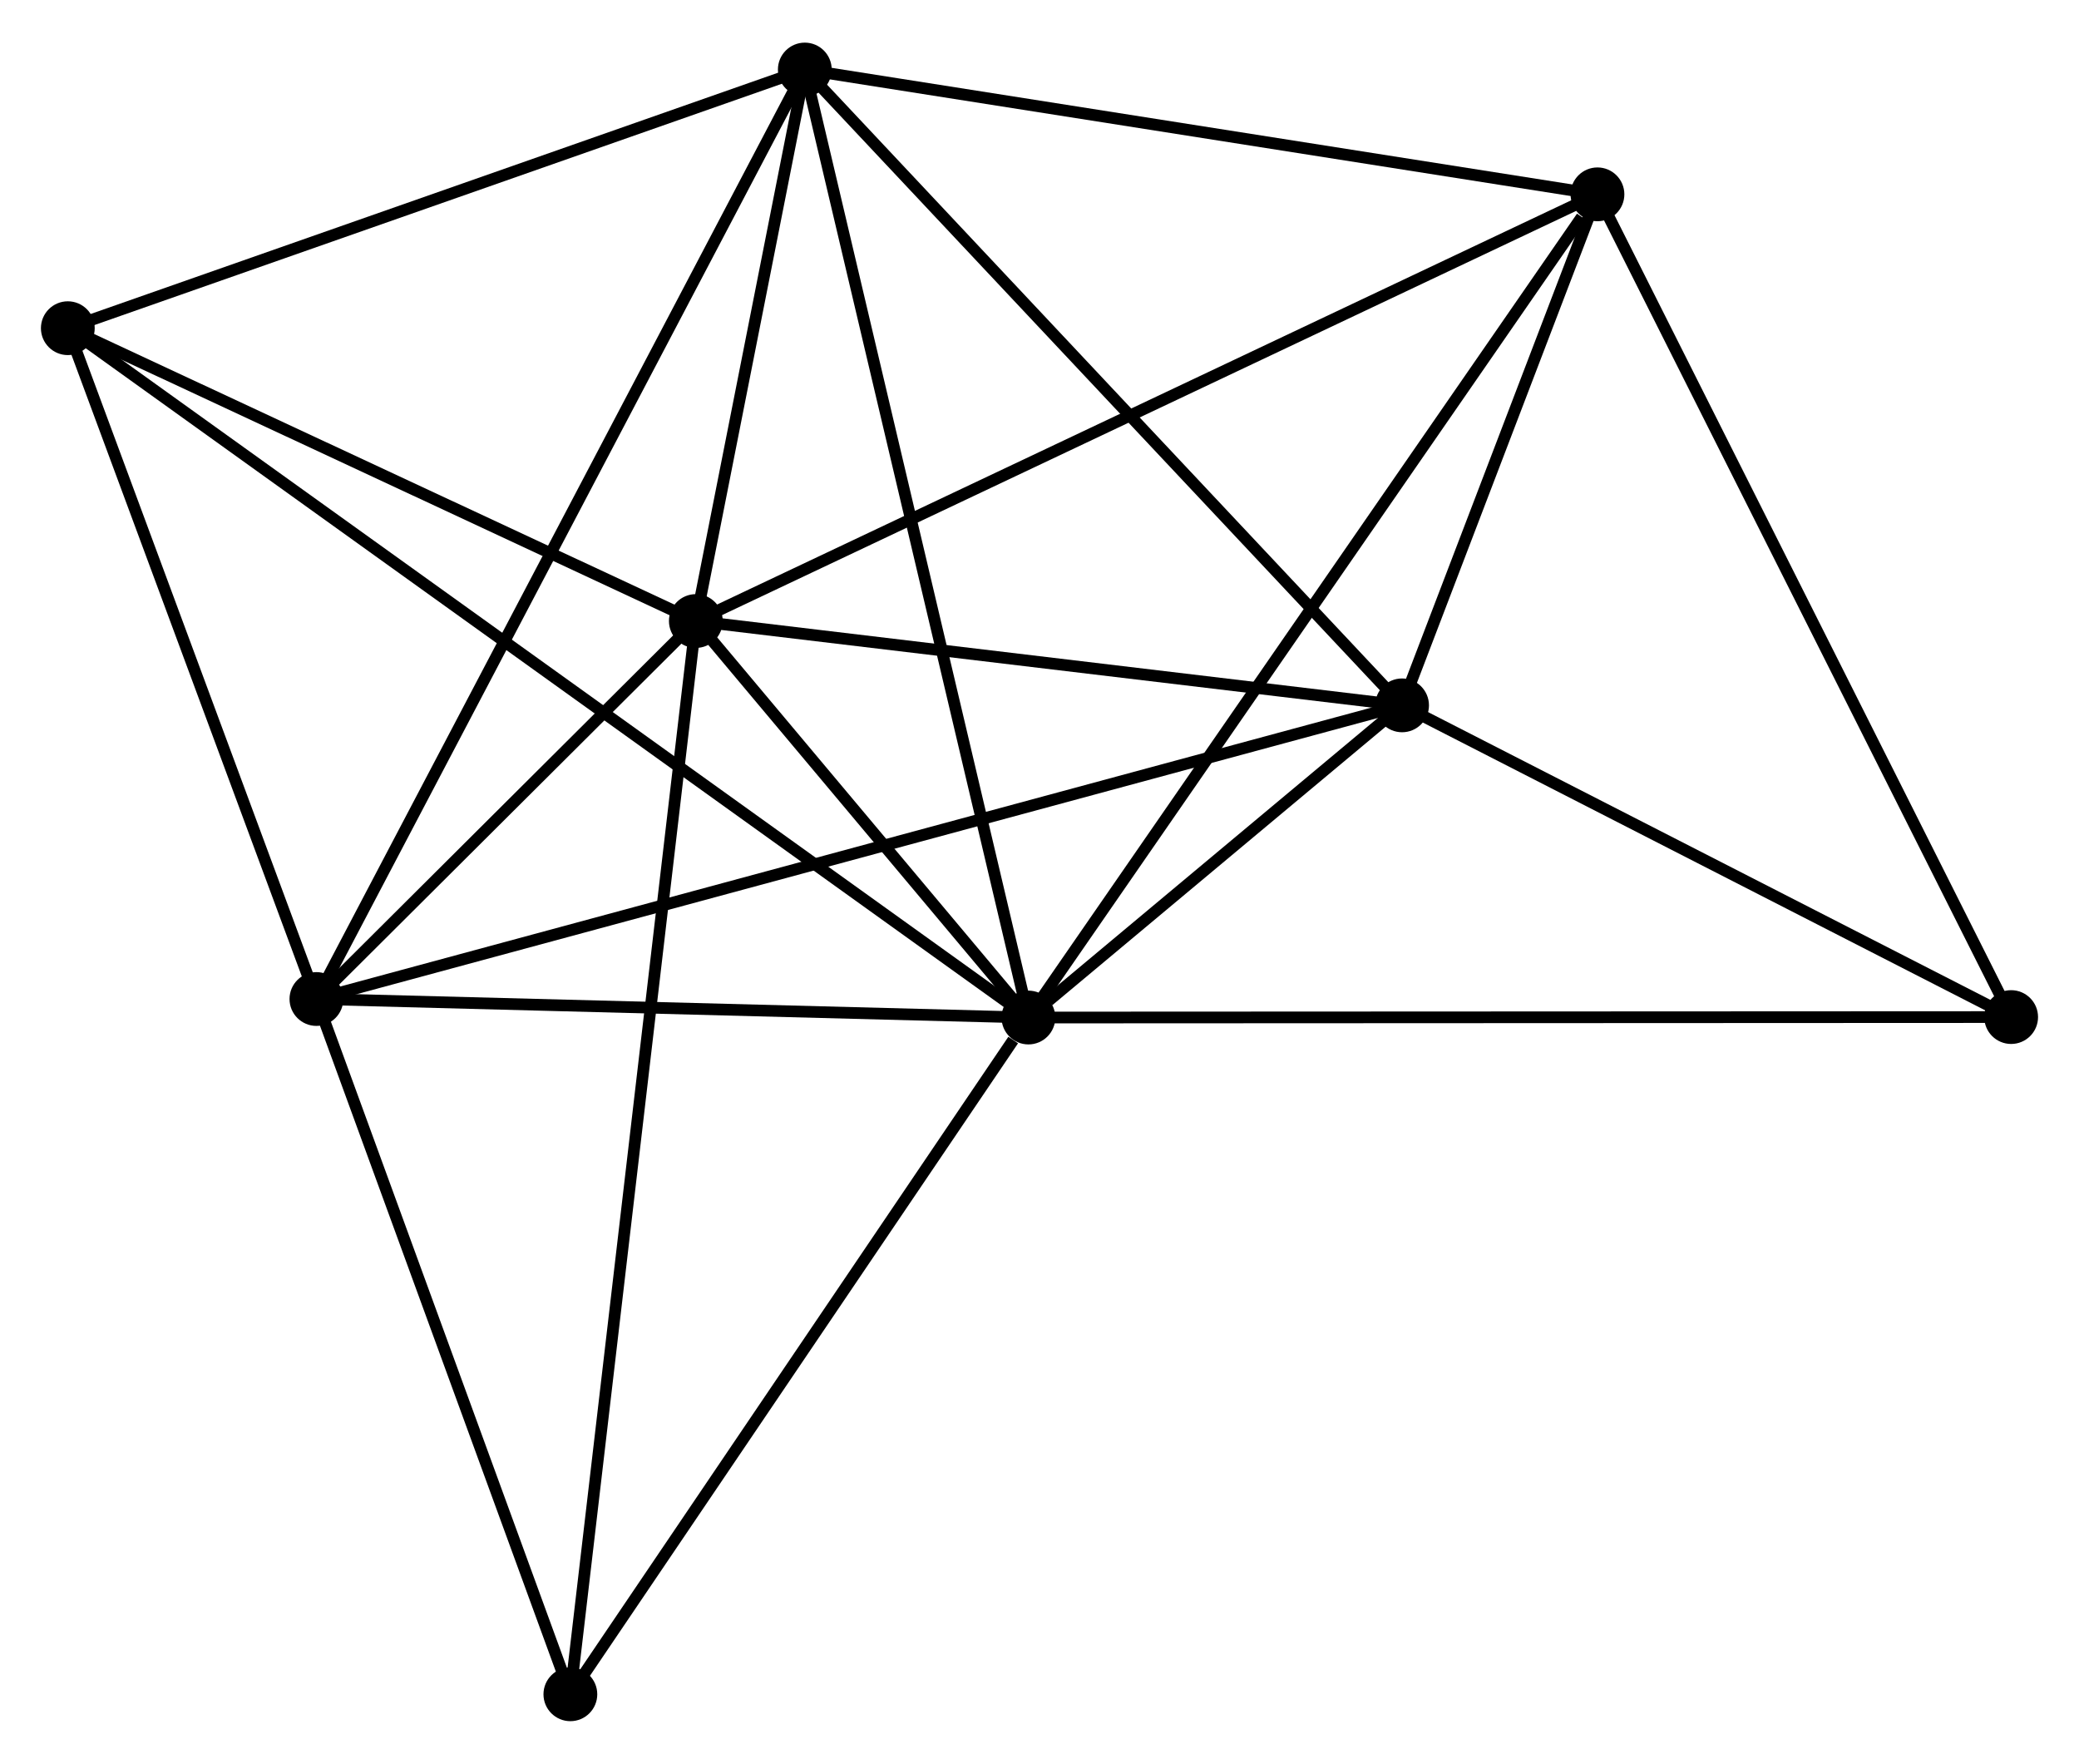 <?xml version="1.0" encoding="UTF-8" standalone="no"?>
<!DOCTYPE svg PUBLIC "-//W3C//DTD SVG 1.1//EN"
 "http://www.w3.org/Graphics/SVG/1.1/DTD/svg11.dtd">
<!-- Generated by graphviz version 2.36.0 (20140111.2315)
 -->
<!-- Title: %3 Pages: 1 -->
<svg width="178pt" height="151pt"
 viewBox="0.00 0.00 177.80 150.54" xmlns="http://www.w3.org/2000/svg" xmlns:xlink="http://www.w3.org/1999/xlink">
<g id="graph0" class="graph" transform="scale(1 1) rotate(0) translate(4 146.539)">
<title>%3</title>
<!-- 0 -->
<g id="node1" class="node"><title>0</title>
<ellipse fill="black" stroke="black" cx="83.953" cy="-59.672" rx="1.8" ry="1.8"/>
</g>
<!-- 1 -->
<g id="node2" class="node"><title>1</title>
<ellipse fill="black" stroke="black" cx="55.51" cy="-93.578" rx="1.8" ry="1.8"/>
</g>
<!-- 0&#45;&#45;1 -->
<g id="edge1" class="edge"><title>0&#45;&#45;1</title>
<path fill="none" stroke="black" d="M82.731,-61.129C78.052,-66.706 61.312,-86.662 56.696,-92.164"/>
</g>
<!-- 2 -->
<g id="node3" class="node"><title>2</title>
<ellipse fill="black" stroke="black" cx="115.908" cy="-86.367" rx="1.8" ry="1.8"/>
</g>
<!-- 0&#45;&#45;2 -->
<g id="edge2" class="edge"><title>0&#45;&#45;2</title>
<path fill="none" stroke="black" d="M85.671,-61.107C91.271,-65.785 108.947,-80.552 114.334,-85.052"/>
</g>
<!-- 3 -->
<g id="node4" class="node"><title>3</title>
<ellipse fill="black" stroke="black" cx="64.829" cy="-140.739" rx="1.8" ry="1.8"/>
</g>
<!-- 0&#45;&#45;3 -->
<g id="edge3" class="edge"><title>0&#45;&#45;3</title>
<path fill="none" stroke="black" d="M83.48,-61.676C80.834,-72.892 67.888,-127.773 65.285,-138.805"/>
</g>
<!-- 4 -->
<g id="node5" class="node"><title>4</title>
<ellipse fill="black" stroke="black" cx="23.061" cy="-61.255" rx="1.8" ry="1.8"/>
</g>
<!-- 0&#45;&#45;4 -->
<g id="edge4" class="edge"><title>0&#45;&#45;4</title>
<path fill="none" stroke="black" d="M81.927,-59.724C72.682,-59.965 34.547,-60.957 25.157,-61.201"/>
</g>
<!-- 5 -->
<g id="node6" class="node"><title>5</title>
<ellipse fill="black" stroke="black" cx="132.618" cy="-130.066" rx="1.8" ry="1.8"/>
</g>
<!-- 0&#45;&#45;5 -->
<g id="edge5" class="edge"><title>0&#45;&#45;5</title>
<path fill="none" stroke="black" d="M85.156,-61.412C91.83,-71.066 124.264,-117.981 131.279,-128.128"/>
</g>
<!-- 6 -->
<g id="node7" class="node"><title>6</title>
<ellipse fill="black" stroke="black" cx="1.8" cy="-118.619" rx="1.8" ry="1.8"/>
</g>
<!-- 0&#45;&#45;6 -->
<g id="edge6" class="edge"><title>0&#45;&#45;6</title>
<path fill="none" stroke="black" d="M82.237,-60.903C71.546,-68.575 14.17,-109.743 3.506,-117.395"/>
</g>
<!-- 7 -->
<g id="node8" class="node"><title>7</title>
<ellipse fill="black" stroke="black" cx="167.997" cy="-59.711" rx="1.8" ry="1.8"/>
</g>
<!-- 0&#45;&#45;7 -->
<g id="edge7" class="edge"><title>0&#45;&#45;7</title>
<path fill="none" stroke="black" d="M86.031,-59.673C97.658,-59.678 154.555,-59.705 165.992,-59.71"/>
</g>
<!-- 8 -->
<g id="node9" class="node"><title>8</title>
<ellipse fill="black" stroke="black" cx="44.779" cy="-1.8" rx="1.8" ry="1.8"/>
</g>
<!-- 0&#45;&#45;8 -->
<g id="edge8" class="edge"><title>0&#45;&#45;8</title>
<path fill="none" stroke="black" d="M82.65,-57.746C76.596,-48.803 51.286,-11.413 45.822,-3.34"/>
</g>
<!-- 1&#45;&#45;2 -->
<g id="edge9" class="edge"><title>1&#45;&#45;2</title>
<path fill="none" stroke="black" d="M57.519,-93.338C66.689,-92.243 104.516,-87.727 113.829,-86.615"/>
</g>
<!-- 1&#45;&#45;3 -->
<g id="edge10" class="edge"><title>1&#45;&#45;3</title>
<path fill="none" stroke="black" d="M55.91,-95.605C57.443,-103.362 62.928,-131.119 64.441,-138.773"/>
</g>
<!-- 1&#45;&#45;4 -->
<g id="edge11" class="edge"><title>1&#45;&#45;4</title>
<path fill="none" stroke="black" d="M54.115,-92.189C48.778,-86.872 29.68,-67.849 24.414,-62.603"/>
</g>
<!-- 1&#45;&#45;5 -->
<g id="edge12" class="edge"><title>1&#45;&#45;5</title>
<path fill="none" stroke="black" d="M57.416,-94.48C68.084,-99.528 120.286,-124.23 130.779,-129.196"/>
</g>
<!-- 1&#45;&#45;6 -->
<g id="edge13" class="edge"><title>1&#45;&#45;6</title>
<path fill="none" stroke="black" d="M53.723,-94.411C45.568,-98.213 11.931,-113.896 3.649,-117.757"/>
</g>
<!-- 1&#45;&#45;8 -->
<g id="edge14" class="edge"><title>1&#45;&#45;8</title>
<path fill="none" stroke="black" d="M55.286,-91.661C53.889,-79.717 46.395,-15.62 45.002,-3.706"/>
</g>
<!-- 2&#45;&#45;3 -->
<g id="edge15" class="edge"><title>2&#45;&#45;3</title>
<path fill="none" stroke="black" d="M114.645,-87.711C107.64,-95.168 73.598,-131.405 66.235,-139.243"/>
</g>
<!-- 2&#45;&#45;4 -->
<g id="edge16" class="edge"><title>2&#45;&#45;4</title>
<path fill="none" stroke="black" d="M113.969,-85.842C101.886,-82.574 37.042,-65.037 24.99,-61.777"/>
</g>
<!-- 2&#45;&#45;5 -->
<g id="edge17" class="edge"><title>2&#45;&#45;5</title>
<path fill="none" stroke="black" d="M116.626,-88.244C119.375,-95.433 129.21,-121.153 131.922,-128.244"/>
</g>
<!-- 2&#45;&#45;7 -->
<g id="edge18" class="edge"><title>2&#45;&#45;7</title>
<path fill="none" stroke="black" d="M117.641,-85.48C125.549,-81.433 158.172,-64.739 166.204,-60.629"/>
</g>
<!-- 3&#45;&#45;4 -->
<g id="edge19" class="edge"><title>3&#45;&#45;4</title>
<path fill="none" stroke="black" d="M63.957,-139.079C58.521,-128.735 29.351,-73.224 23.929,-62.907"/>
</g>
<!-- 3&#45;&#45;5 -->
<g id="edge20" class="edge"><title>3&#45;&#45;5</title>
<path fill="none" stroke="black" d="M66.785,-140.431C76.684,-138.873 121.17,-131.869 130.783,-130.355"/>
</g>
<!-- 3&#45;&#45;6 -->
<g id="edge21" class="edge"><title>3&#45;&#45;6</title>
<path fill="none" stroke="black" d="M63.011,-140.101C53.807,-136.871 12.444,-122.355 3.506,-119.218"/>
</g>
<!-- 4&#45;&#45;6 -->
<g id="edge22" class="edge"><title>4&#45;&#45;6</title>
<path fill="none" stroke="black" d="M22.354,-63.164C19.126,-71.873 5.81,-107.799 2.532,-116.645"/>
</g>
<!-- 4&#45;&#45;8 -->
<g id="edge23" class="edge"><title>4&#45;&#45;8</title>
<path fill="none" stroke="black" d="M23.688,-59.54C26.804,-51.01 40.615,-13.2 44.019,-3.881"/>
</g>
<!-- 5&#45;&#45;7 -->
<g id="edge24" class="edge"><title>5&#45;&#45;7</title>
<path fill="none" stroke="black" d="M133.493,-128.327C138.345,-118.678 161.924,-71.79 167.023,-61.648"/>
</g>
</g>
</svg>
